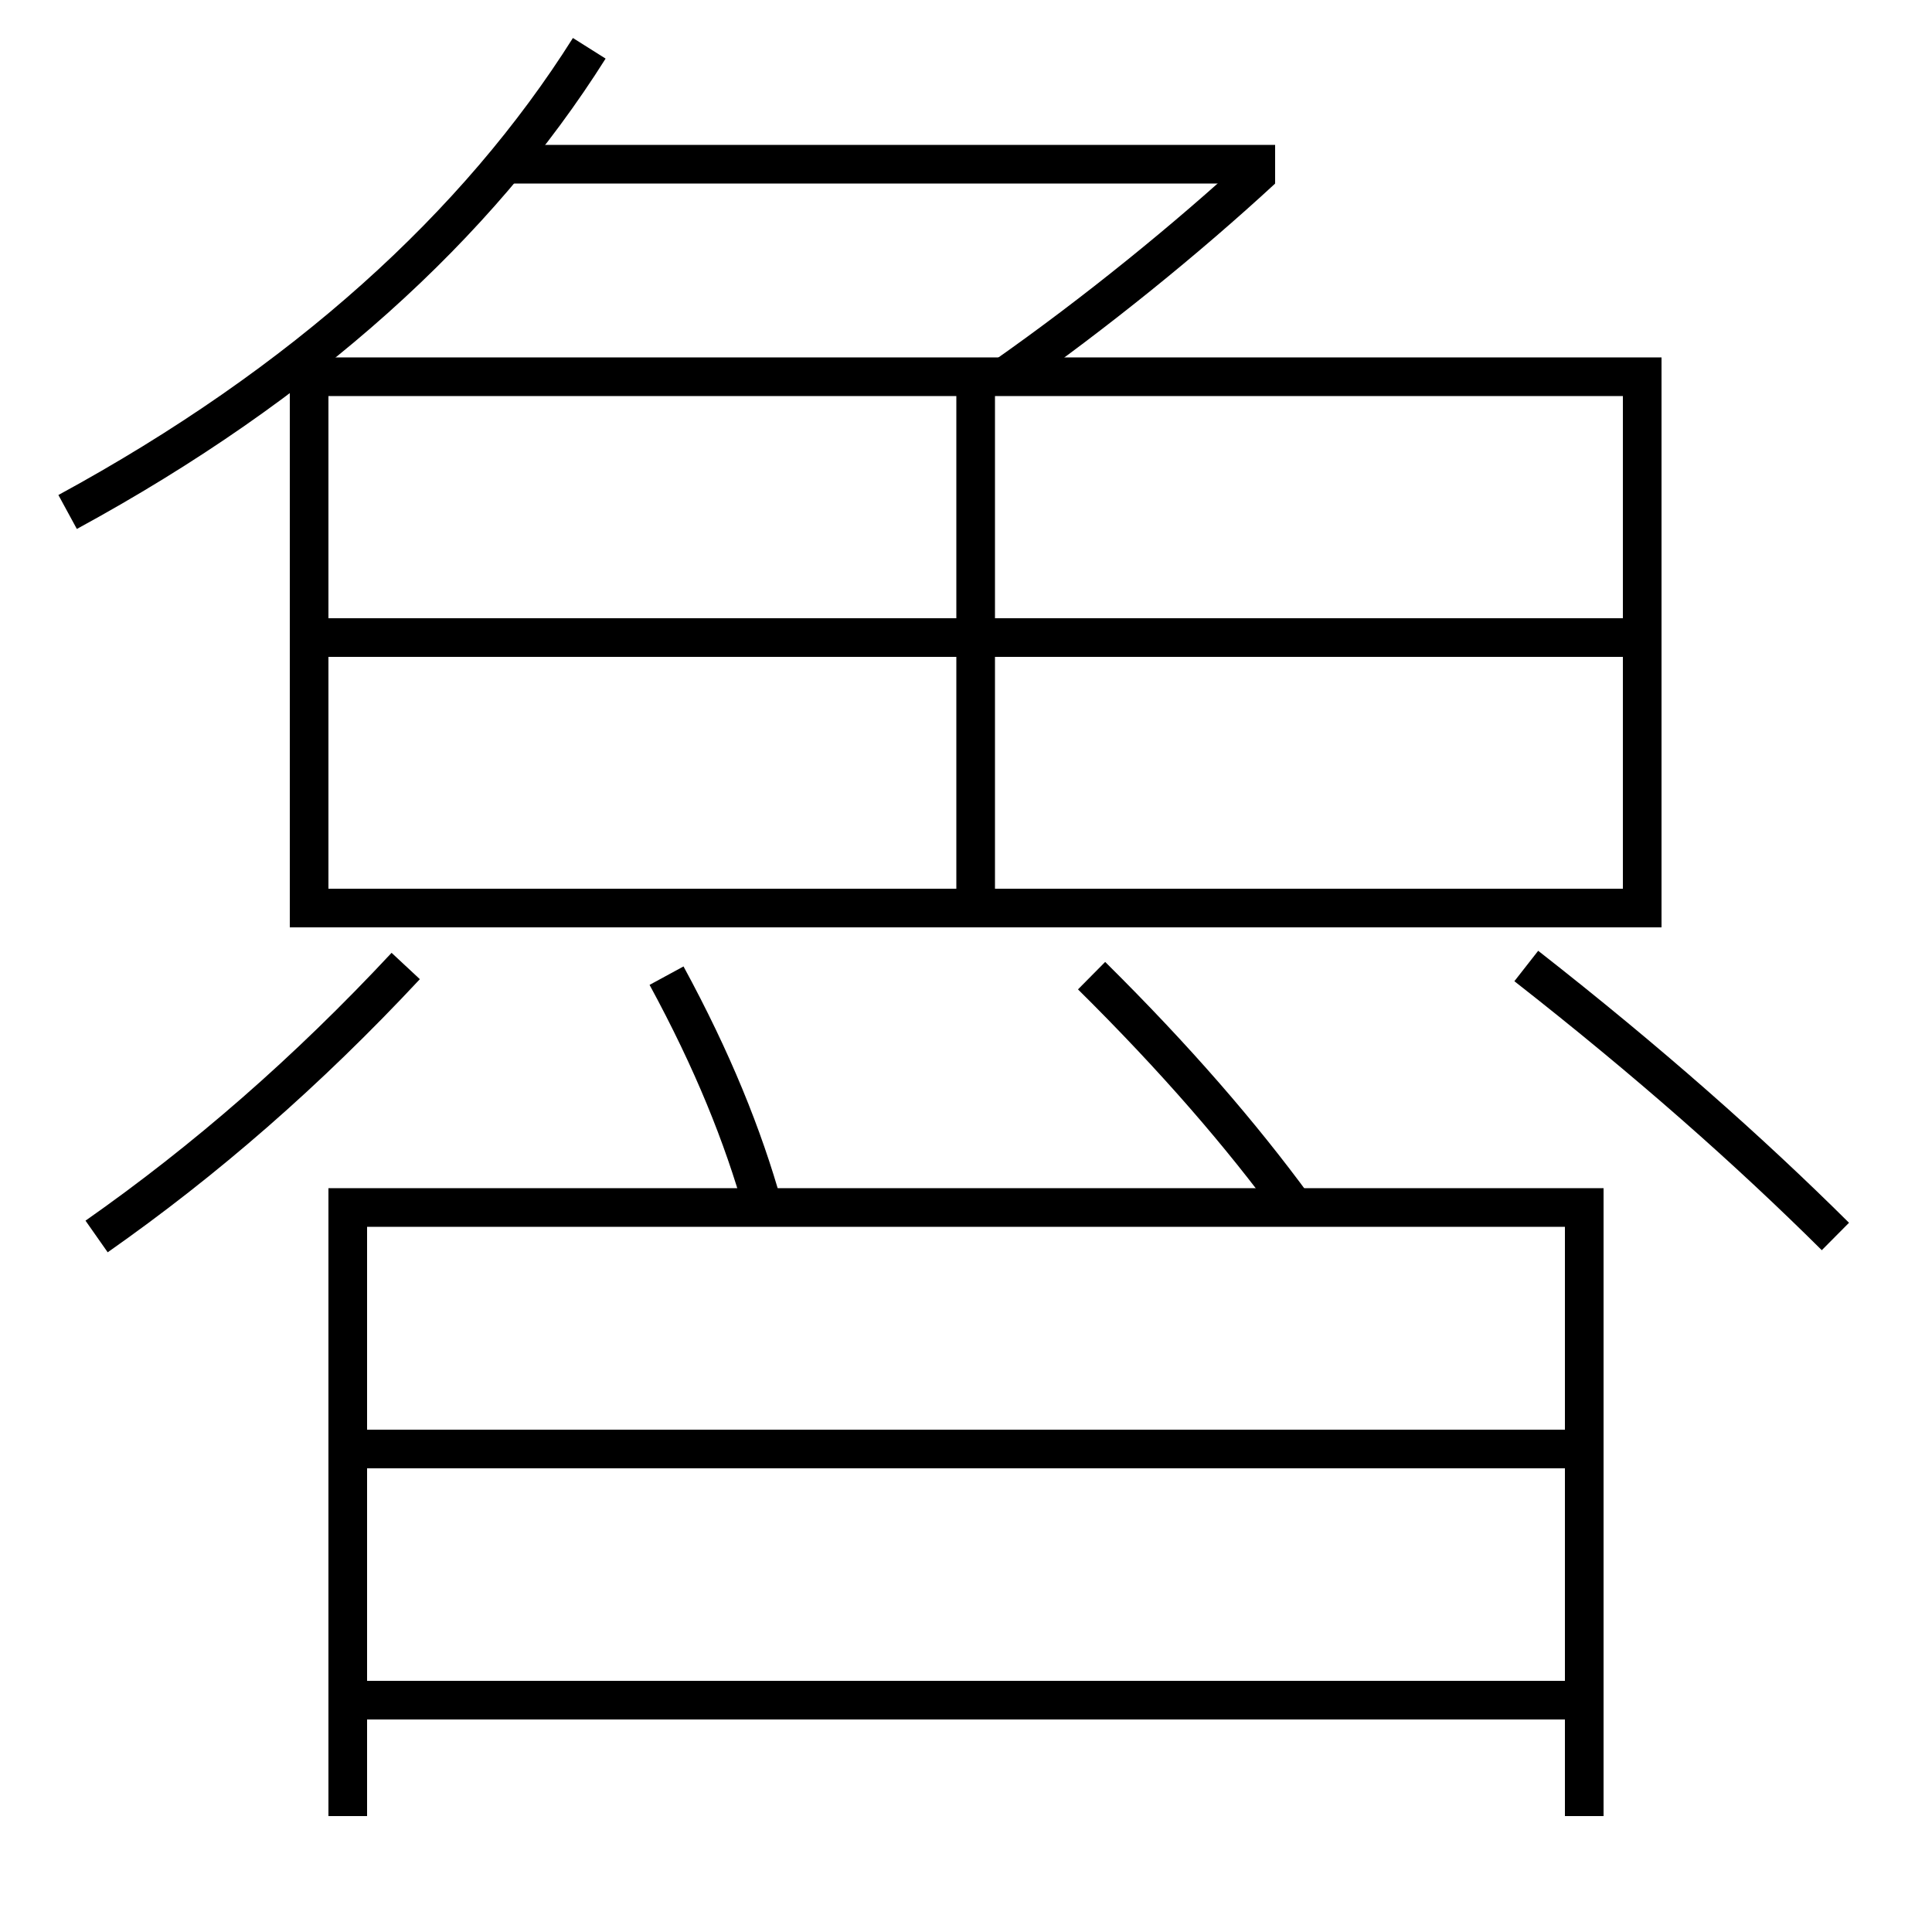 <?xml version='1.0' encoding='utf-8'?>
<svg xmlns="http://www.w3.org/2000/svg" height="100px" version="1.0" viewBox="0 0 100 100" width="100px" x="0px" y="0px">
<line fill="none" stroke="#000000" stroke-width="2" x1="26" x2="66" y1="8.5" y2="8.5" /><line fill="none" stroke="#000000" stroke-width="2" x1="17" x2="85" y1="33" y2="33" /><line fill="none" stroke="#000000" stroke-width="2" x1="50.5" x2="50.5" y1="19.5" y2="46" /><line fill="none" stroke="#000000" stroke-width="2" x1="18" x2="18" y1="61.5" y2="94" /><line fill="none" stroke="#000000" stroke-width="2" x1="18" x2="82" y1="88" y2="88" /><line fill="none" stroke="#000000" stroke-width="2" x1="19" x2="82" y1="75" y2="75" /><polyline fill="none" points="16,48 16,19.5 85,19.5 85,47 17,47" stroke="#000000" stroke-width="2" /><polyline fill="none" points="82,94 82,62.5 19,62.5" stroke="#000000" stroke-width="2" /><path d="M52,19.5 c4.686,-3.291 9.439,-7.147 13.32,-10.731" fill="none" stroke="#000000" stroke-width="2" /><path d="M3.5,26.5 c12.232,-6.65 21.216,-14.826 27,-24" fill="none" stroke="#000000" stroke-width="2" /><path d="M95,64 c-4.48,-4.449 -9.656,-9.034 -16,-14" fill="none" stroke="#000000" stroke-width="2" /><path d="M67,62.5 c-2.762,-3.765 -6.133,-7.677 -10.5,-12" fill="none" stroke="#000000" stroke-width="2" /><path d="M39.5,62.5 c-1.043,-3.709 -2.61,-7.6 -5,-12" fill="none" stroke="#000000" stroke-width="2" /><path d="M5,64 c5.627,-3.946 10.896,-8.529 16,-14" fill="none" stroke="#000000" stroke-width="2" /></svg>
